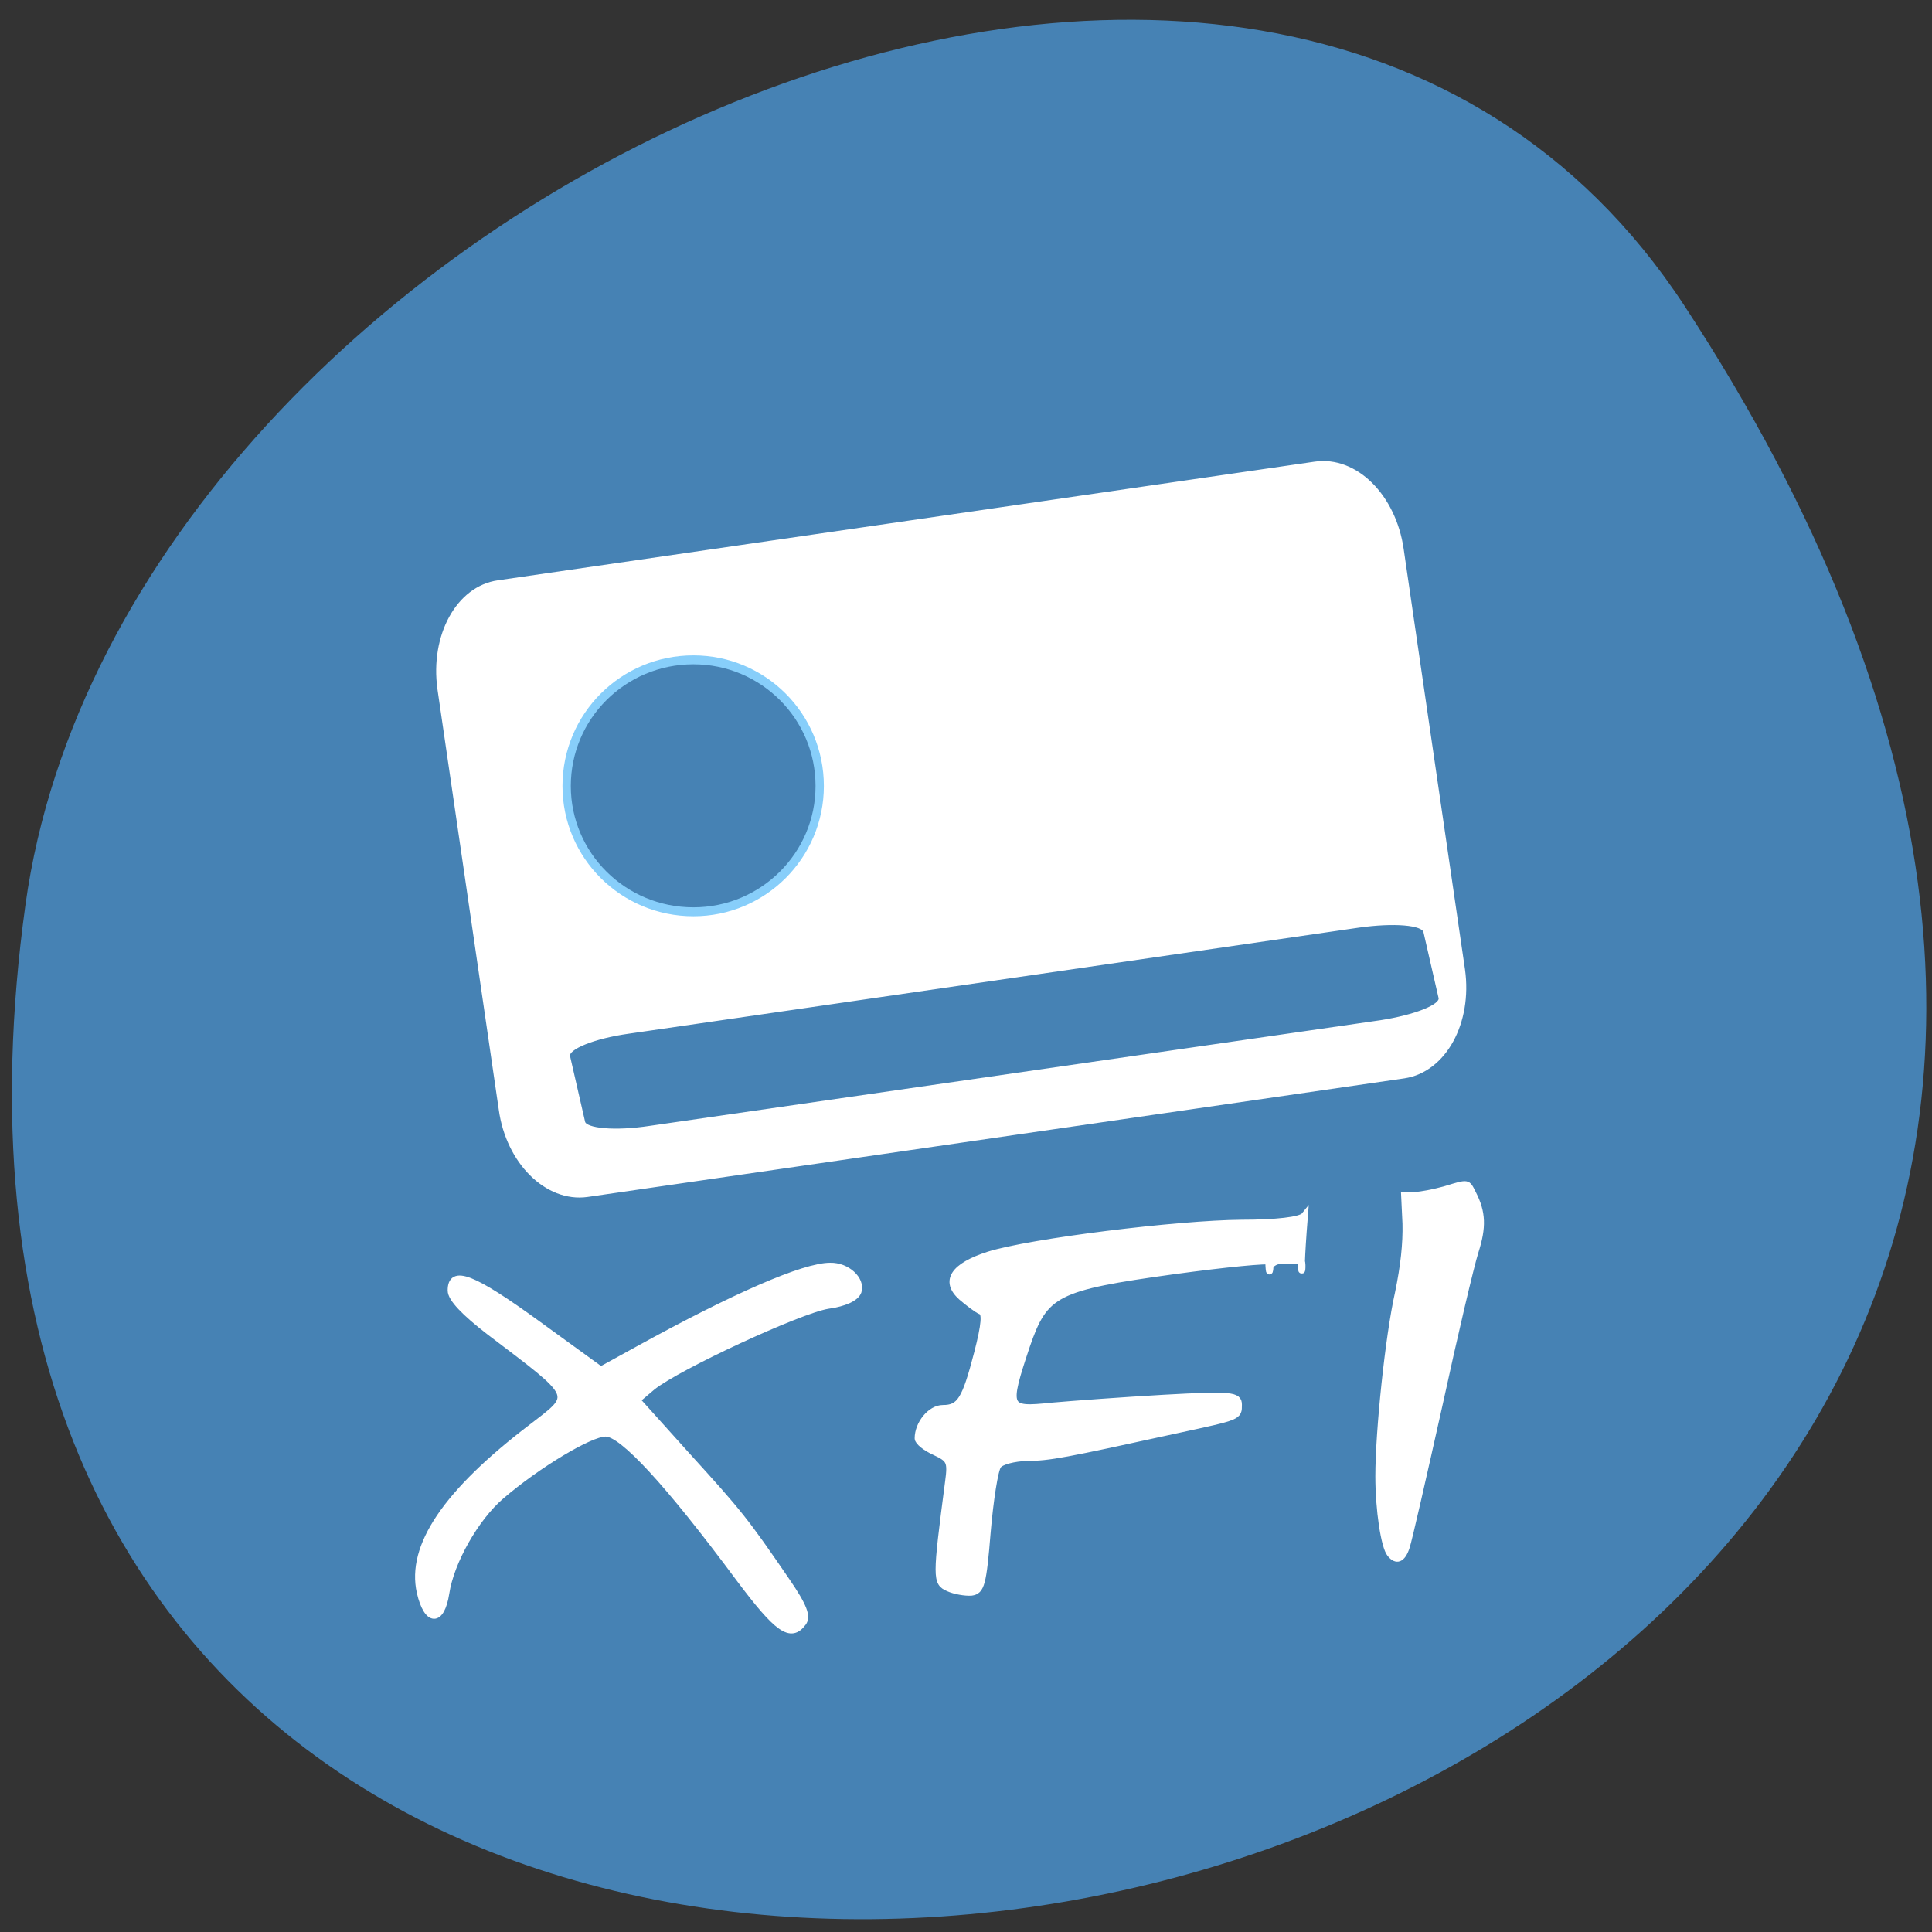 
<svg xmlns="http://www.w3.org/2000/svg" xmlns:xlink="http://www.w3.org/1999/xlink" width="16px" height="16px" viewBox="0 0 16 16" version="1.1">
<rect x="0" y="0" width="16" height="16" fill="#333333" stroke="none"/>
<g id="surface1">
<path style=" stroke:none;fill-rule:nonzero;fill:rgb(27.451%,50.98%,70.588%);fill-opacity:1;" d="M 13.949 2.531 C 23.02 16.379 -1.762 21.738 0.211 7.492 C 1.016 1.68 10.477 -2.766 13.949 2.531 Z M 13.949 2.531 "/>
<path style="fill-rule:evenodd;fill:rgb(100%,100%,100%);fill-opacity:1;stroke-width:1.119;stroke-linecap:butt;stroke-linejoin:miter;stroke:rgb(100%,100%,100%);stroke-opacity:1;stroke-miterlimit:4;" d="M 54.125 85.93 L 163.197 85.917 C 168.438 85.899 172.632 91.487 172.64 98.443 L 172.678 154.661 C 172.633 161.547 168.43 167.15 163.25 167.176 L 54.117 167.181 C 48.946 167.146 44.691 161.549 44.735 154.663 L 44.698 98.445 C 44.752 91.497 48.955 85.895 54.125 85.93 Z M 54.125 85.93 " transform="matrix(0.062,-0.009,0.009,0.062,0,0)"/>
<path style="fill-rule:evenodd;fill:rgb(27.451%,50.98%,70.588%);fill-opacity:1;stroke-width:1;stroke-linecap:butt;stroke-linejoin:miter;stroke:rgb(52.941%,80.784%,98.039%);stroke-opacity:1;stroke-miterlimit:4;" d="M 110.659 101.956 C 110.659 109.71 103.878 116.029 95.501 116.029 C 87.067 116.029 80.286 109.71 80.286 101.956 C 80.286 94.15 87.067 87.831 95.501 87.831 C 103.878 87.831 110.659 94.15 110.659 101.956 Z M 110.659 101.956 " transform="matrix(0.069,0,0,0.074,-0.847,-1.035)"/>
<path style="fill-rule:evenodd;fill:rgb(100%,100%,100%);fill-opacity:1;stroke-width:0.905;stroke-linecap:butt;stroke-linejoin:miter;stroke:rgb(100%,100%,100%);stroke-opacity:1;stroke-miterlimit:4;" d="M 98.688 210.75 C 89.312 198.125 83.125 191.375 80.875 191.438 C 78.812 191.438 71.812 195.625 66.938 199.812 C 63.5 202.75 60.188 208.625 59.562 212.812 C 58.938 216.812 57.062 216.75 56.125 212.688 C 54.75 206.562 59.562 199.375 71.062 190.625 C 76.812 186.188 77.062 186.75 65.375 177.875 C 62.062 175.312 60.25 173.438 60.25 172.375 C 60.25 169.438 63.125 170.562 71.812 176.875 L 80.25 183 L 85.25 180.25 C 98.062 173.188 107.375 169.125 110.875 169.125 C 113.125 169.062 115.125 170.938 114.625 172.5 C 114.312 173.375 112.812 174.062 110.562 174.375 C 106.75 175 90.562 182.5 87.125 185.25 L 85.062 187 L 91.812 194.5 C 98.688 202.062 99.5 203.062 105.062 211.188 C 107.375 214.562 107.875 215.938 107.25 216.75 C 105.625 218.938 103.875 217.688 98.688 210.75 Z M 98.688 210.75 " transform="matrix(0.062,0,0,0.062,0,0)"/>
<path style="fill-rule:evenodd;fill:rgb(100%,100%,100%);fill-opacity:1;stroke-width:0.9;stroke-linecap:butt;stroke-linejoin:miter;stroke:rgb(100%,100%,100%);stroke-opacity:1;stroke-miterlimit:4;" d="M 126.688 212.125 C 125 211.375 125 210.875 126.688 197.938 C 127.062 195.188 126.875 194.875 124.875 193.938 C 123.625 193.375 122.625 192.562 122.625 192.125 C 122.625 190.188 124.312 188.125 125.938 188.125 C 128.25 188.125 128.938 187 130.562 180.75 C 131.562 176.875 131.688 175.312 131 175.125 C 130.562 174.938 129.375 174.062 128.438 173.25 C 126.062 171.125 127.375 169.125 132.062 167.625 C 137.625 165.875 157.312 163.438 165.875 163.375 C 170.438 163.375 173.75 163 174.25 162.375 C 173.25 174.938 174.562 167.25 173.438 168.25 C 173 168.625 171 167.938 170 168.75 C 169.625 169.062 169.562 164.625 169.375 164.562 C 169.312 164.5 169.5 172.938 169.688 168.5 C 169.438 168.25 163.688 168.812 156.812 169.75 C 141 171.938 139.562 172.688 137.125 179.75 C 134.312 188.188 134.438 188.438 140.438 187.812 C 143.25 187.562 150 187.062 155.5 186.75 C 164.5 186.25 165.438 186.375 165.438 187.625 C 165.438 189.25 165.562 189.188 157.188 191 C 142.062 194.312 140.125 194.688 137.188 194.688 C 135.438 194.75 133.688 195.188 133.312 195.75 C 132.875 196.312 132.25 200.312 131.875 204.688 C 131.312 211.625 131.062 212.5 129.75 212.688 C 128.938 212.75 127.5 212.5 126.688 212.125 Z M 126.688 212.125 " transform="matrix(0.062,0,0,0.062,0,0)"/>
<path style="fill-rule:evenodd;fill:rgb(27.451%,50.98%,70.588%);fill-opacity:1;stroke-width:0.422;stroke-linecap:butt;stroke-linejoin:miter;stroke:rgb(100%,100%,100%);stroke-opacity:1;stroke-miterlimit:4;" d="M 50.598 147.593 L 148.171 147.586 C 152.836 147.609 156.563 148.46 156.564 149.612 L 156.561 158.574 C 156.575 159.665 152.787 160.534 148.17 160.581 L 50.611 160.526 C 45.932 160.565 42.157 159.643 42.143 158.553 L 42.146 149.591 C 42.193 148.509 45.933 147.569 50.598 147.593 Z M 50.598 147.593 " transform="matrix(0.062,-0.009,0.014,0.061,0,0)"/>
<path style="fill-rule:evenodd;fill:rgb(100%,100%,100%);fill-opacity:1;stroke-width:0.581;stroke-linecap:butt;stroke-linejoin:miter;stroke:rgb(100%,100%,100%);stroke-opacity:1;stroke-miterlimit:4;" d="M 185.562 207.625 C 184.75 206.625 184 201.688 184 197.188 C 184 191.188 185.312 178.5 186.625 172.688 C 187.375 169.062 187.688 166.125 187.625 163.438 L 187.438 159.5 L 188.938 159.5 C 189.75 159.5 191.562 159.125 192.938 158.75 C 196.188 157.75 196.062 157.75 196.875 159.375 C 198.188 161.938 198.25 163.938 197.188 167.25 C 196.625 169 194.438 178.25 192.375 187.75 C 190.25 197.25 188.312 205.812 188 206.688 C 187.438 208.438 186.5 208.812 185.562 207.625 Z M 185.562 207.625 " transform="matrix(0.062,0,0,0.062,0,0)"/>
</g>
</svg>
